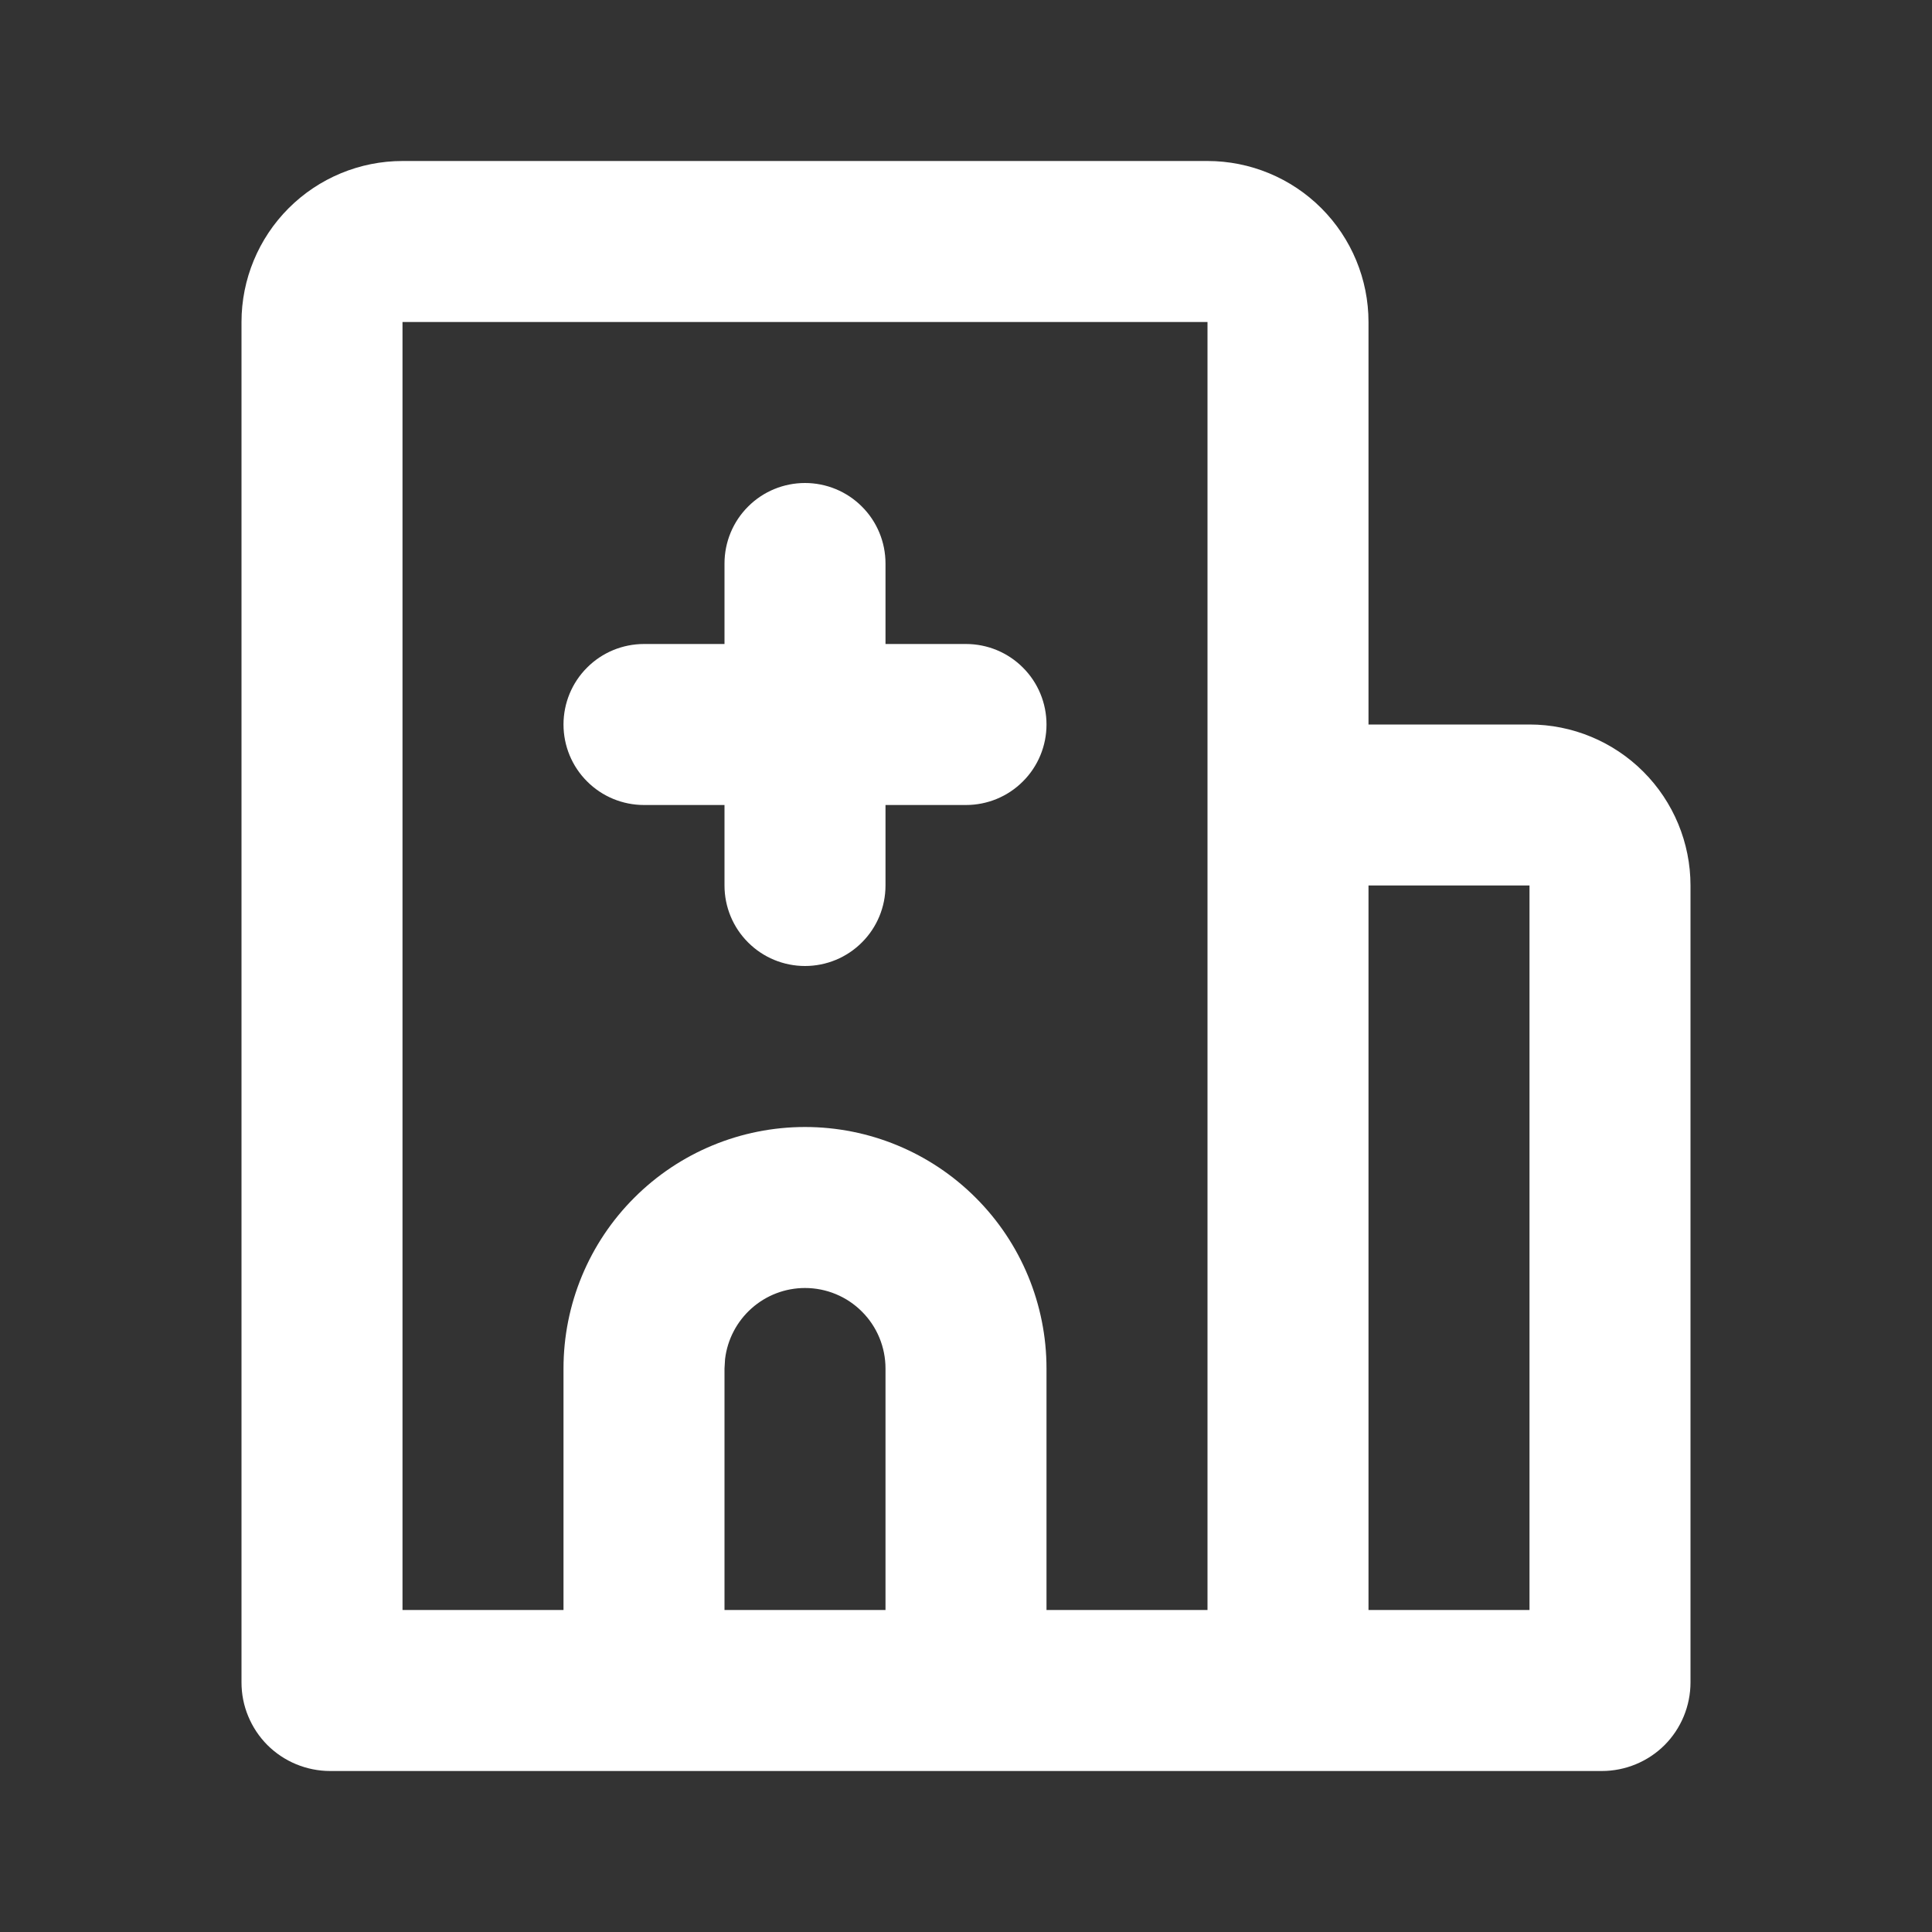 <svg width="24" height="24" viewBox="0 0 24 24" fill="none" xmlns="http://www.w3.org/2000/svg">
<rect x="0" y="0" width="24" height="24" fill="#333333" stroke="none"/>
<g clip-path="url(#clip0_909_1092)">
<path d="M15 2C15.53 2 16.039 2.211 16.414 2.586C16.789 2.961 17 3.47 17 4V9H19C19.53 9 20.039 9.211 20.414 9.586C20.789 9.961 21 10.47 21 11V20.9C21 21.044 20.971 21.188 20.916 21.321C20.861 21.454 20.78 21.576 20.678 21.678C20.576 21.78 20.454 21.861 20.321 21.916C20.188 21.971 20.044 22 19.9 22H4.1C3.956 22 3.813 21.971 3.679 21.916C3.546 21.861 3.424 21.78 3.322 21.678C3.22 21.576 3.139 21.454 3.084 21.321C3.028 21.188 3 21.044 3 20.9V4C3 3.47 3.211 2.961 3.586 2.586C3.961 2.211 4.47 2 5 2H15ZM15 4H5V20H7V17C7 16.204 7.316 15.441 7.879 14.879C8.441 14.316 9.204 14 10 14C10.796 14 11.559 14.316 12.121 14.879C12.684 15.441 13 16.204 13 17V20H15V4ZM19 11H17V20H19V11ZM10 16C9.755 16 9.519 16.09 9.336 16.253C9.153 16.416 9.036 16.64 9.007 16.883L9 17V20H11V17C11 16.735 10.895 16.48 10.707 16.293C10.52 16.105 10.265 16 10 16ZM10 6C10.265 6 10.52 6.105 10.707 6.293C10.895 6.48 11 6.735 11 7V8H12C12.265 8 12.52 8.105 12.707 8.293C12.895 8.48 13 8.735 13 9C13 9.265 12.895 9.52 12.707 9.707C12.52 9.895 12.265 10 12 10H11V11C11 11.265 10.895 11.52 10.707 11.707C10.52 11.895 10.265 12 10 12C9.735 12 9.48 11.895 9.293 11.707C9.105 11.52 9 11.265 9 11V10H8C7.735 10 7.48 9.895 7.293 9.707C7.105 9.52 7 9.265 7 9C7 8.735 7.105 8.48 7.293 8.293C7.48 8.105 7.735 8 8 8H9V7C9 6.735 9.105 6.48 9.293 6.293C9.48 6.105 9.735 6 10 6Z" fill="white"/>
</g>
<defs>
<clipPath id="clip0_909_1092">
<rect width="24" height="24" fill="white"/>
</clipPath>
</defs>
</svg>
